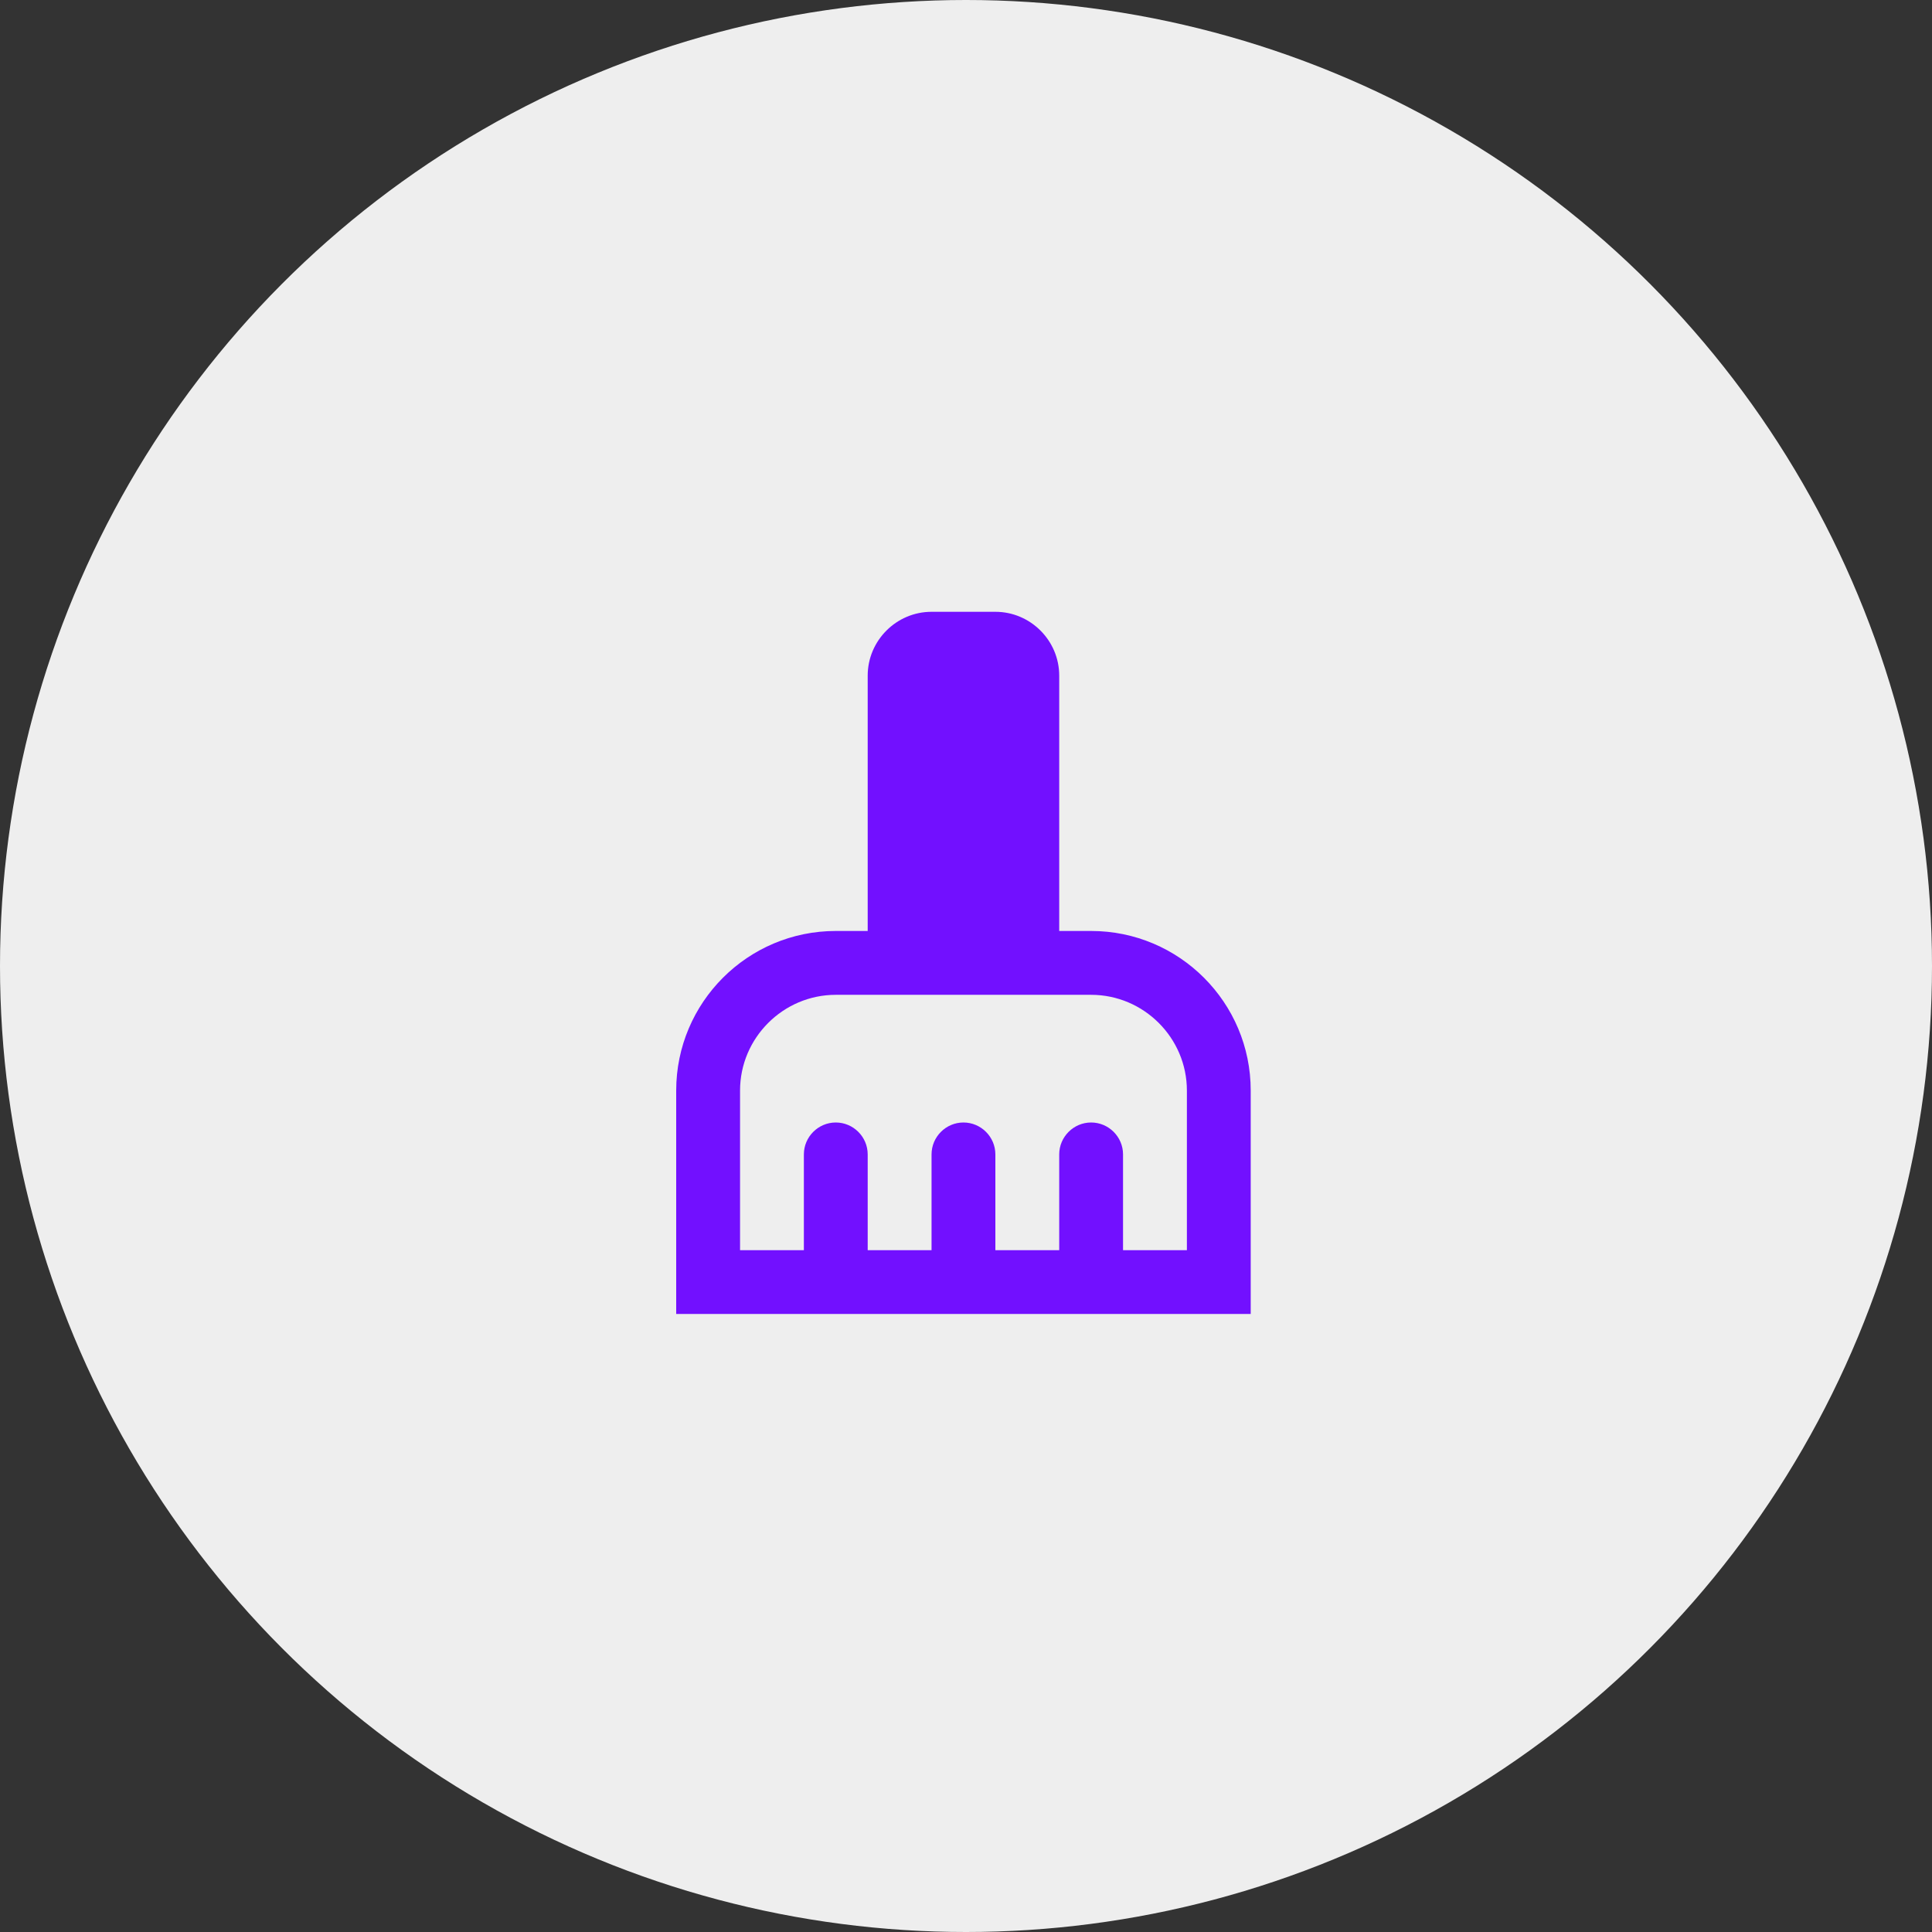<svg width="60" height="60" viewBox="0 0 60 60" fill="none" xmlns="http://www.w3.org/2000/svg">
<rect x="0" y="0" width="60" height="60" fill="#333333" stroke="none"/>
<circle cx="30" cy="30" r="30" fill="#EEEEEE"/>
<path d="M33.886 28.912H32.895V20.983C32.895 19.892 32.003 19 30.912 19H28.93C27.84 19 26.947 19.892 26.947 20.983V28.912H25.956C23.22 28.912 21 31.133 21 33.868V40.807H38.842V33.868C38.842 31.133 36.622 28.912 33.886 28.912ZM36.86 38.825H34.877V35.851C34.877 35.306 34.431 34.86 33.886 34.86C33.341 34.86 32.895 35.306 32.895 35.851V38.825H30.912V35.851C30.912 35.306 30.466 34.86 29.921 34.86C29.376 34.86 28.93 35.306 28.93 35.851V38.825H26.947V35.851C26.947 35.306 26.501 34.86 25.956 34.86C25.411 34.86 24.965 35.306 24.965 35.851V38.825H22.983V33.868C22.983 32.233 24.321 30.895 25.956 30.895H33.886C35.522 30.895 36.86 32.233 36.86 33.868V38.825Z" fill="#7210FF"/>
</svg>
